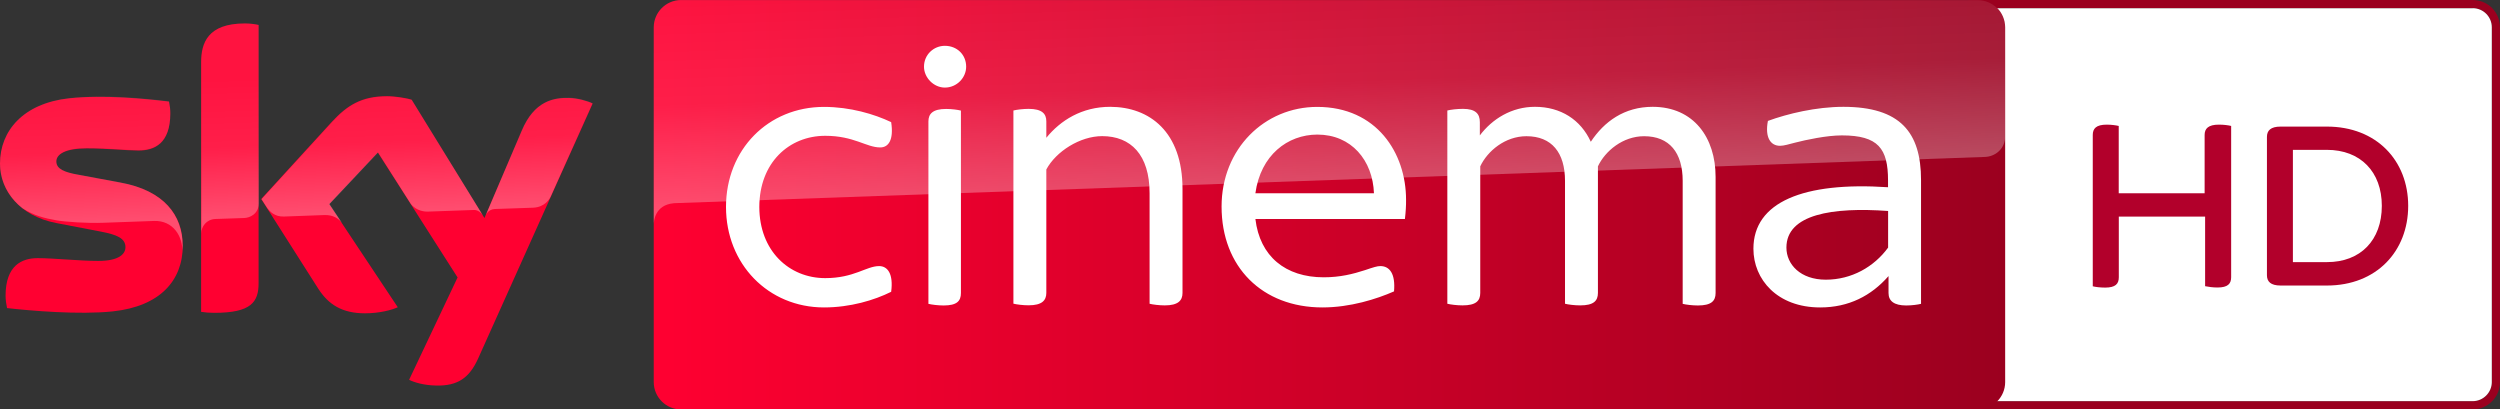 <?xml version="1.0" encoding="UTF-8"?>
<svg width="800" height="131.03" version="1.1" xmlns="http://www.w3.org/2000/svg">
	<rect width="100%" height="100%" fill="#333333" stroke="none"/>
	<defs>
		<linearGradient id="A" x1="813.46" x2="2463.9" y1="414.86" y2="414.86" gradientTransform="matrix(.262 0 0 .262 -3.957 -43.198)" gradientUnits="userSpaceOnUse">
			<stop stop-color="#ff0031" offset="0"/>
			<stop stop-color="#9b001f" offset="1"/>
		</linearGradient>
		<linearGradient id="B" x1="858.58" x2="863.02" y1="-1058.8" y2="-1058.8" gradientTransform="matrix(-.345 -9.873 -9.873 .345 -10061 8910.4)" gradientUnits="userSpaceOnUse">
			<stop stop-color="#fff" offset="0"/>
			<stop stop-color="#fff" stop-opacity=".4" offset=".5"/>
			<stop stop-color="#fff" stop-opacity=".25" offset="1"/>
		</linearGradient>
		<linearGradient id="C" x1="868.54" x2="872.98" y1="-1081.4" y2="-1081.4" gradientTransform="matrix(-.513 -14.681 -14.681 .513 -15004 13365)" gradientUnits="userSpaceOnUse">
			<stop stop-color="#fff" offset="0"/>
			<stop stop-color="#fff" stop-opacity=".4" offset=".5"/>
			<stop stop-color="#fff" stop-opacity=".25" offset="1"/>
		</linearGradient>
	</defs>
	<g>
		<path d="m791.27 0h-159.29c-4.821 0-8.726 3.904-8.726 8.726v113.54c0 4.821 3.878 8.726 8.726 8.726h159.29c4.821 0 8.726-3.904 8.726-8.726v-113.51c0-4.848-3.878-8.752-8.726-8.752m0 2.62c3.38 0 6.105 2.751 6.105 6.105v113.54c0 3.354-2.751 6.105-6.105 6.105h-159.29c-3.38 0-6.105-2.751-6.105-6.105v-113.51c0-3.38 2.751-6.105 6.105-6.105h159.29" fill="#9b001f"/>
		<path d="m791.27 2.62c3.38 0 6.105 2.751 6.105 6.105v113.54c0 3.354-2.751 6.105-6.105 6.105h-159.29c-3.38 0-6.105-2.751-6.105-6.105v-113.51c0-3.38 2.751-6.105 6.105-6.105h159.29" fill="#fff"/>
		<path d="m713.97 40.301v48.397c0 2.123-1.074 3.302-4.376 3.302-1.494 0-2.882-0.21-3.957-0.419v-22.273h-27.618v19.417c0 2.123-1.074 3.302-4.376 3.302-1.598 0-3.197-0.21-3.957-0.419v-48.424c0-2.044 1.074-3.302 4.481-3.302 1.494 0 2.961 0.21 3.826 0.419v21.539h27.487v-18.657c0-2.044 1.179-3.302 4.586-3.302 1.572 0 3.04 0.21 3.904 0.419m56.651 25.574c0 14.517-10.141 25.496-26.02 25.496h-14.805c-3.197 0-4.376-1.284-4.376-3.302v-44.257c0-2.018 1.179-3.302 4.376-3.302h14.805c15.879 0 26.02 10.874 26.02 25.365m-8.437 0c0-10.874-6.813-17.923-17.582-17.923h-10.874v35.925h10.874c10.77 0.026 17.582-7.022 17.582-18.002" fill="#b2002b"/>
		<path d="m58.486 78.568c0 11.267-7.337 19.443-22.325 21.067-10.796 1.153-26.465-0.21-33.907-1.048-0.262-1.205-0.472-2.725-0.472-3.93 0-9.8 5.293-12.053 10.272-12.053 5.188 0 13.364 0.891 19.39 0.891 6.708 0 8.7-2.253 8.7-4.402 0-2.83-2.673-3.983-7.861-4.979l-14.202-2.725c-11.791-2.253-18.08-10.376-18.08-19.024 0-10.481 7.442-19.286 22.116-20.91 11.058-1.205 24.579 0.157 31.968 1.048 0.262 1.258 0.419 2.463 0.419 3.773 0 9.8-5.188 11.896-10.167 11.896-3.826 0-9.748-0.681-16.56-0.681-6.918 0-9.748 1.887-9.748 4.192 0 2.463 2.725 3.459 7.022 4.245l13.521 2.515c13.94 2.515 19.914 10.429 19.914 20.124m24.264 12.053c0 6.027-2.358 9.486-14.15 9.486-1.572 0-2.935-0.105-4.245-0.314v-79.867c0-6.079 2.044-12.42 13.94-12.42 1.52 0 3.04 0.157 4.455 0.472zm48.162 30.92c1.572 0.786 4.717 1.782 8.7 1.834 6.865 0.157 10.586-2.463 13.364-8.595l36.684-81.649c-1.52-0.786-4.874-1.729-7.599-1.782-4.717-0.105-11.058 0.839-15.093 10.481l-11.949 27.933-23.321-37.89c-1.52-0.472-5.188-1.101-7.861-1.101-8.28 0-12.84 3.04-17.609 8.175l-22.64 24.736 18.237 28.666c3.354 5.241 7.809 7.913 14.988 7.913 4.717 0 8.647-1.101 10.481-1.939l-21.958-33.016 15.565-16.508 25.522 39.986z" fill="#ff0031"/>
		<path d="m632.96 0.011h-415.01c-4.821 0-8.752 3.93-8.752 8.752v113.51c0 4.821 3.93 8.752 8.752 8.752h414.95c4.821 0 8.752-3.93 8.752-8.752v-113.56c-0.052-4.821-3.878-8.7-8.7-8.7" fill="url(#A)"/>
		<path d="m64.407 19.925v54.765c0-2.201 1.677-4.507 4.507-4.612l9.223-0.314c1.834-0.052 4.612-1.31 4.664-4.664v-57.123c-1.415-0.314-2.935-0.472-4.455-0.472-11.896 0.052-13.94 6.341-13.94 12.42m41.925 19.076-22.64 24.736 1.834 2.83c0.786 1.048 2.306 2.83 5.346 2.725l12.892-0.472c2.83-0.105 4.612 1.101 5.712 2.568l-4.035-6.079 15.565-16.508 10.429 16.403c1.887 2.463 4.717 2.515 5.346 2.515 0.524 0 14.255-0.472 14.831-0.524 0.943-0.052 2.044 0.472 2.882 1.677l-22.692-36.894c-1.52-0.472-5.188-1.101-7.861-1.101-8.28-0.052-12.84 2.935-17.609 8.123m-84.217-7.599c-14.674 1.625-22.116 10.376-22.116 20.91 0 5.398 2.463 10.586 7.18 14.307 3.564 2.358 7.232 3.249 10.848 3.878 2.987 0.524 9.957 0.996 15.145 0.786l16.141-0.576c6.079-0.21 9.328 4.979 9.014 10.167v-0.262c0.052-0.681 0.105-1.363 0.105-2.044 0-9.695-5.974-17.609-19.862-20.176l-13.521-2.515c-4.35-0.734-7.022-1.782-7.022-4.245 0-2.306 2.882-4.245 9.748-4.245 6.813 0 12.735 0.681 16.56 0.681 4.979 0 10.167-2.096 10.167-11.896 0-1.31-0.157-2.515-0.419-3.773-5.293-0.629-13.783-1.52-22.22-1.52-3.302 0.052-6.603 0.21-9.748 0.524m144.8 10.429-11.582 27.304c0-0.052 0.734-2.149 2.987-2.253l12.263-0.419c3.721-0.157 5.188-2.673 5.607-3.511l13.416-29.924c-1.52-0.786-4.874-1.729-7.599-1.782h-0.576c-4.664 0.052-10.638 1.31-14.517 10.586" fill="url(#B)" opacity=".3"/>
		<path d="m217.96 0.011c-4.821 0-8.752 3.93-8.752 8.752v62.993c0-0.943 0.367-6.132 6.289-6.708 0 0 0.314-0.052 0.839-0.052l418.83-14.779c3.302-0.105 6.498-2.568 6.498-6.656v-34.745c0-4.821-3.93-8.752-8.752-8.752z" fill="url(#C)" opacity=".3"/>
		<path d="m232.32 66.227c0-18.395 13.495-32.02 31.365-32.02 8.359 0 16.089 2.306 21.487 4.874 0.891 5.791-0.917 8.097-3.485 8.097-4.507 0-8.359-3.721-17.609-3.721-11.582 0-21.094 8.621-21.094 22.771 0 14.019 9.512 22.771 21.094 22.771 9.25 0 13.128-3.852 17.242-3.852 2.699 0 4.612 2.437 3.852 8.228-5.398 2.699-13.128 5.005-21.487 5.005-17.871 0-31.365-13.888-31.365-32.151m316.67-9.643v37.182c0 2.568-1.415 3.983-5.66 3.983-1.808 0-3.852-0.262-4.874-0.524v-39.357c0-9.014-4.245-14.281-12.342-14.281-6.813 0-12.473 4.743-14.779 9.643v40.51c0 2.568-1.415 3.983-5.66 3.983-1.808 0-3.852-0.262-4.874-0.524v-39.331c0-9.014-4.245-14.281-12.342-14.281-6.813 0-12.473 4.743-14.779 9.643v40.51c0 2.568-1.415 3.983-5.66 3.983-1.782 0-3.852-0.262-4.874-0.524v-61.84c1.022-0.262 3.092-0.524 5.005-0.524 3.983 0 5.398 1.546 5.398 4.245v4.245c3.983-5.267 10.167-9.145 17.635-9.145 8.228 0 14.648 4.114 17.871 11.189 4.245-6.42 10.665-11.189 19.81-11.189 13.18 0.026 20.124 9.931 20.124 22.404m-99.415 13.495h-47.847c1.415 11.975 9.643 18.657 21.853 18.657 5.267 0 9.381-1.048 13.259-2.306 2.699-0.917 3.852-1.284 4.874-1.284 2.961 0 4.874 2.437 4.376 8.097-5.529 2.437-14.019 5.136-22.902 5.136-19.286 0-32.282-12.971-32.282-32.282 0-18.526 13.783-31.889 30.605-31.889 19.05 0 28.43 14.779 28.43 29.714 0.026 1.808-0.105 3.983-0.367 6.158m-47.847-8.228h37.942c-0.393-10.534-7.206-18.788-18.133-18.788-9.512 0.026-18.133 6.577-19.81 18.788m-23.321-1.415v33.304c0 2.437-1.415 3.983-5.66 3.983-1.782 0-3.852-0.262-4.874-0.524v-35.374c0-12.342-6.053-18.264-15.172-18.264-7.075 0-14.779 4.9-17.871 10.665v39.488c0 2.437-1.415 3.983-5.66 3.983-1.808 0-3.852-0.262-4.874-0.524v-61.813c1.022-0.262 3.092-0.524 4.874-0.524 4.245 0 5.66 1.546 5.66 3.983v5.267c4.507-5.529 11.32-9.905 20.439-9.905 12.604 0.026 23.137 7.992 23.137 26.256m236.33-2.83v39.619c-1.022 0.262-2.961 0.524-4.743 0.524-3.852 0-5.66-1.415-5.66-3.983v-5.424c-5.529 6.315-12.735 10.036-21.88 10.036-13.757 0-21.356-8.988-21.356-18.788 0-14.91 15.958-21.487 43.078-19.679v-2.175c0-10.167-3.092-14.412-14.779-14.412-4.874 0-11.451 1.415-14.91 2.306-2.07 0.524-3.616 1.022-4.874 1.022-2.961 0-4.9-2.568-3.878-7.966 6.315-2.306 15.434-4.507 24.186-4.507 18.133 0.026 24.814 8.123 24.814 23.426m-10.534 21.618v-11.713c-17.74-1.284-32.544 1.022-32.544 11.713 0 5.398 4.507 10.272 12.604 10.272 8.228 0 15.434-4.088 19.941-10.272m-308.52-57.883c0-3.852 3.092-6.682 6.682-6.682 3.878 0 6.813 2.83 6.813 6.682 0 3.485-2.961 6.682-6.813 6.682-3.59 0-6.682-3.197-6.682-6.682m1.415 75.884v-58.381c0-2.437 1.415-3.983 5.66-3.983 1.808 0 3.721 0.262 4.743 0.524v58.381c0 2.568-1.284 3.983-5.529 3.983-1.782 0-3.826-0.262-4.874-0.524" fill="#fff"/>
	</g>
</svg>
